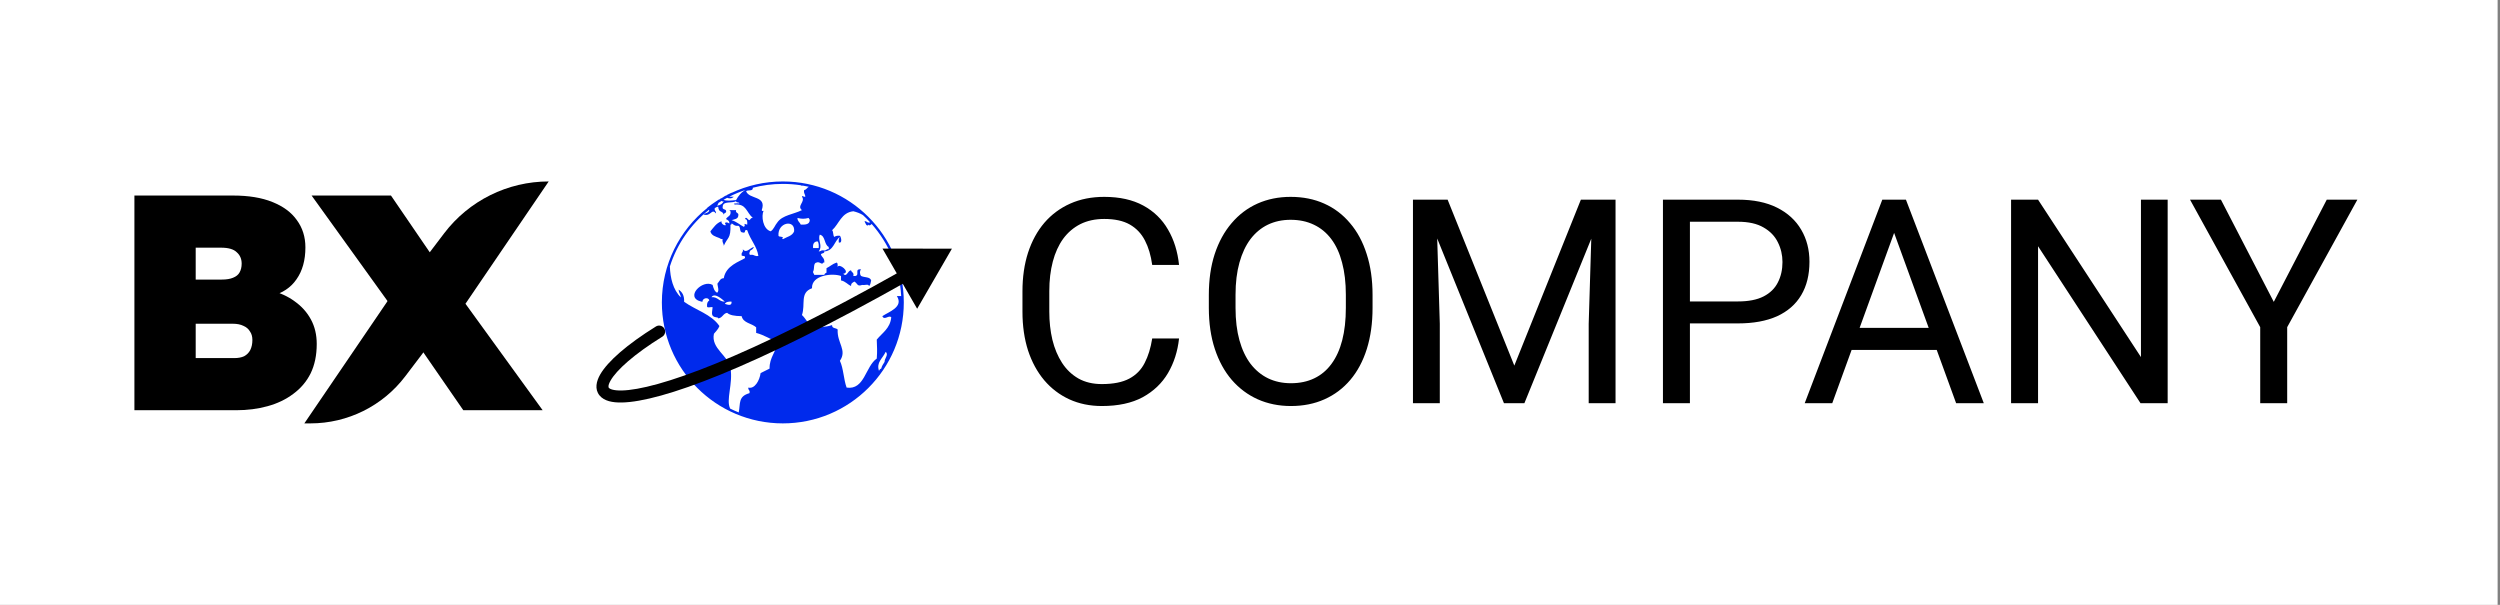 <svg width="186" height="45" viewBox="0 0 186 45" fill="none" xmlns="http://www.w3.org/2000/svg">
<rect x="0" y="0" width="186" height="45" fill="#808080" stroke="none"/>
<rect width="185.823" height="45" fill="white"/>
<path d="M10 30.521V14.548H17.341C18.496 14.548 19.469 14.707 20.259 15.027C21.065 15.346 21.673 15.795 22.083 16.373C22.509 16.951 22.722 17.628 22.722 18.404C22.722 19.362 22.501 20.153 22.061 20.777C21.635 21.401 21.004 21.819 20.168 22.032L20.1 21.599C20.799 21.766 21.407 22.04 21.924 22.42C22.441 22.785 22.843 23.234 23.132 23.767C23.421 24.299 23.565 24.907 23.565 25.592C23.565 26.429 23.413 27.159 23.109 27.783C22.805 28.391 22.372 28.901 21.81 29.311C21.263 29.722 20.624 30.026 19.895 30.224C19.18 30.422 18.405 30.521 17.569 30.521H10ZM14.56 26.642H17.432C17.721 26.642 17.964 26.596 18.162 26.505C18.36 26.398 18.512 26.246 18.618 26.048C18.724 25.835 18.778 25.584 18.778 25.295C18.778 25.037 18.717 24.824 18.595 24.656C18.489 24.474 18.329 24.337 18.116 24.246C17.904 24.139 17.638 24.086 17.318 24.086H14.56V26.642ZM14.56 20.8H16.498C16.847 20.8 17.128 20.754 17.341 20.663C17.569 20.572 17.729 20.442 17.82 20.275C17.926 20.093 17.98 19.872 17.98 19.613C17.98 19.264 17.858 18.982 17.615 18.769C17.387 18.541 16.999 18.427 16.452 18.427H14.56V20.8Z" fill="black"/>
<path d="M34.469 30.521L29.521 23.356L23.183 14.548H29.088L33.922 21.622L40.373 30.521H34.469ZM34.286 23.105L30 21.37L33.041 17.363C34.888 14.929 37.767 13.5 40.823 13.5L34.286 23.105Z" fill="black"/>
<path d="M29.179 21.895L33.465 23.63L30.151 27.997C28.476 30.204 25.866 31.5 23.097 31.5H22.643L29.179 21.895Z" fill="black"/>
<g clip-path="url(#clip0_410_1278)">
<path d="M58.243 13.5C56.878 13.5 55.585 13.806 54.426 14.349C54.426 14.345 54.429 14.341 54.429 14.336C54.312 14.391 54.196 14.448 54.081 14.507C54.087 14.509 54.094 14.51 54.101 14.511C54.079 14.522 54.058 14.533 54.037 14.544C54.035 14.54 54.032 14.539 54.03 14.535C53.964 14.57 53.898 14.605 53.832 14.641C53.839 14.642 53.845 14.644 53.851 14.646C53.782 14.684 53.713 14.724 53.644 14.764C53.641 14.761 53.637 14.76 53.634 14.757C53.672 14.734 53.711 14.71 53.749 14.688C53.71 14.711 53.67 14.734 53.631 14.757C53.632 14.757 53.632 14.757 53.632 14.757C53.616 14.767 53.599 14.777 53.583 14.787C53.591 14.786 53.595 14.789 53.601 14.789C53.566 14.81 53.532 14.833 53.497 14.854C53.5 14.847 53.501 14.841 53.504 14.834C53.504 14.834 53.504 14.834 53.503 14.834C53.503 14.834 53.504 14.833 53.504 14.833C53.497 14.837 53.491 14.841 53.484 14.845C53.488 14.843 53.491 14.841 53.495 14.839C53.482 14.848 53.468 14.856 53.453 14.865C53.458 14.862 53.462 14.859 53.466 14.857C53.427 14.881 53.387 14.906 53.348 14.931C53.374 14.914 53.4 14.898 53.426 14.882C53.4 14.899 53.374 14.916 53.348 14.933C53.348 14.938 53.349 14.944 53.349 14.949C53.347 14.95 53.345 14.952 53.342 14.954C53.34 14.95 53.338 14.945 53.335 14.942C53.339 14.939 53.343 14.936 53.347 14.933C53.348 14.932 53.347 14.932 53.347 14.931C53.343 14.934 53.338 14.937 53.333 14.941C53.334 14.941 53.334 14.942 53.334 14.942C53.086 15.103 52.847 15.274 52.617 15.457C52.618 15.463 52.621 15.468 52.623 15.473C50.564 17.122 49.243 19.656 49.243 22.5C49.243 27.47 53.273 31.5 58.243 31.5C63.214 31.5 67.243 27.47 67.243 22.5C67.243 17.529 63.214 13.5 58.243 13.5ZM64.704 16.502C64.714 16.517 64.724 16.531 64.733 16.546C64.498 16.615 64.517 16.429 64.317 16.463C64.401 16.609 64.461 16.909 64.65 16.713C64.666 16.823 64.763 16.748 64.852 16.665C66.128 18.11 66.94 19.975 67.048 22.027C66.94 22.027 66.833 22.027 66.726 22.027C67.25 22.842 66.132 23.193 65.646 23.522C65.794 23.866 66.121 23.417 66.31 23.605C66.229 24.437 65.64 24.762 65.231 25.266C65.251 25.897 65.275 26.067 65.231 26.678C64.386 27.254 64.331 29.033 62.988 28.837C62.765 28.229 62.756 27.407 62.489 26.844C63.042 26.047 62.264 25.514 62.323 24.519C62.211 24.381 61.887 24.457 61.907 24.186C61.389 24.365 61.017 24.292 60.495 24.353C60.121 24.145 59.971 23.714 59.665 23.439C59.945 22.635 59.488 21.782 60.412 21.446C60.368 20.459 61.94 20.302 62.572 20.533C62.572 20.644 62.572 20.754 62.572 20.865C62.898 20.927 63.053 21.16 63.32 21.28C63.306 21.072 63.448 21.02 63.57 20.948C63.823 21.109 63.76 21.337 64.151 21.197C64.297 21.245 64.639 21.097 64.649 21.28C64.773 21.21 64.769 21.013 64.815 20.865C64.739 20.582 64.304 20.657 64.067 20.533C63.954 20.427 63.954 20.141 64.067 20.035C63.538 19.996 63.982 20.436 63.652 20.533C63.597 20.533 63.541 20.533 63.486 20.533C63.558 20.268 63.355 20.276 63.32 20.118C63.073 20.097 63.005 20.68 62.739 20.367C63.33 20.27 62.404 19.531 62.324 19.869C62.309 19.745 62.353 19.562 62.24 19.537C61.945 19.629 61.754 19.825 61.492 19.952C61.492 20.062 61.492 20.173 61.492 20.284C61.419 20.321 61.344 20.357 61.327 20.45C61.077 20.45 60.828 20.45 60.578 20.45C60.574 20.344 60.472 20.335 60.495 20.2C60.618 20.018 60.486 19.582 60.745 19.536C60.984 19.421 61.167 19.763 61.243 19.536C61.272 19.536 61.298 19.536 61.327 19.536C61.364 19.223 61.162 19.146 61.077 18.955C61.086 18.799 61.352 18.898 61.327 18.706C62.035 18.667 62.055 17.94 62.49 17.627C62.42 17.723 62.38 17.849 62.407 18.042C62.713 18.118 62.558 17.604 62.49 17.543C62.297 17.517 62.171 17.557 62.075 17.627C61.959 17.52 62.024 17.235 61.908 17.128C62.434 16.657 62.591 15.818 63.487 15.717C63.754 15.782 63.995 15.874 64.202 16.001C64.376 16.16 64.543 16.328 64.704 16.502ZM60.993 17.46C61.426 17.553 61.306 18.2 61.658 18.374C61.658 18.429 61.658 18.484 61.658 18.54C61.458 18.506 61.477 18.692 61.242 18.623C61.085 18.604 61.059 18.716 60.91 18.706C61.246 18.264 60.814 17.899 60.993 17.46ZM60.91 18.456C60.772 18.456 60.634 18.456 60.495 18.456C60.462 18.147 60.561 17.969 60.827 17.958C60.923 18.056 60.921 18.252 60.91 18.456ZM59.581 16.713C59.508 16.537 59.328 16.467 59.331 16.215C59.664 16.296 59.831 16.296 60.163 16.215C60.178 16.282 60.246 16.297 60.245 16.381C60.234 16.701 59.921 16.721 59.581 16.713ZM59.082 17.211C58.955 17.554 58.55 17.619 58.252 17.792C58.158 17.777 58.205 17.709 58.252 17.709C58.239 17.556 57.971 17.658 57.919 17.543C57.836 16.528 59.173 16.293 59.082 17.211ZM65.396 27.591C65.188 26.953 65.648 26.699 65.895 26.179C66.14 26.377 65.795 26.682 65.812 26.927C65.722 27.08 65.61 27.213 65.566 27.413C65.563 27.417 65.56 27.422 65.557 27.427C65.468 27.446 65.432 27.518 65.396 27.591ZM59.596 13.785C59.591 13.792 59.589 13.798 59.581 13.806C59.634 13.816 59.696 13.817 59.761 13.815C59.901 13.839 60.038 13.866 60.175 13.897C60.041 13.958 60.005 14.117 59.831 14.138C59.771 14.392 59.916 14.44 59.914 14.636C59.771 14.669 59.701 14.513 59.665 14.636C59.95 15.003 59.257 15.323 59.665 15.632C59.06 15.941 58.207 16.003 57.837 16.546C57.657 16.753 57.575 17.059 57.339 17.21C56.746 17.039 56.631 16.061 56.81 15.686C56.827 15.674 56.839 15.657 56.839 15.633C56.828 15.649 56.819 15.667 56.81 15.686C56.766 15.717 56.689 15.707 56.674 15.632C57.063 14.53 55.723 14.853 55.511 14.22C55.649 14.11 56.04 14.251 56.009 13.971C55.997 13.973 55.987 13.976 55.975 13.977C56.699 13.786 57.459 13.682 58.243 13.682C58.703 13.682 59.155 13.717 59.596 13.785ZM54.099 14.716C54.267 14.771 54.407 14.802 54.596 14.637C54.488 14.63 54.358 14.645 54.249 14.639C54.641 14.439 55.05 14.268 55.472 14.129C55.15 14.295 54.937 14.571 54.763 14.886C54.375 14.923 54.073 14.962 53.828 14.868C53.917 14.816 54.008 14.764 54.099 14.716ZM53.7 14.941C53.719 14.981 53.754 15.005 53.849 14.968C53.761 15.156 53.597 15.27 53.351 15.3C53.413 15.219 53.439 15.155 53.453 15.098C53.535 15.045 53.617 14.991 53.7 14.941ZM52.74 15.612C52.75 15.619 52.759 15.627 52.769 15.633C52.75 15.862 52.461 15.822 52.354 15.965C52.911 16.13 52.934 15.467 53.268 15.882C53.302 15.682 53.116 15.701 53.185 15.467C53.291 15.463 53.3 15.361 53.435 15.384C53.475 15.857 53.745 15.644 53.85 15.965C53.867 15.872 53.942 15.836 54.016 15.799C54.104 15.49 53.704 15.668 53.767 15.384C53.778 14.925 54.468 15.144 54.764 14.969C54.765 15.106 54.994 15.015 55.013 15.135C54.904 15.124 54.412 15.122 54.68 15.218C55.528 15.151 55.515 15.782 56.01 16.215C55.846 16.19 55.845 16.327 55.76 16.38C55.65 16.393 55.51 16.043 55.428 16.298C55.61 16.31 55.606 16.507 55.594 16.713C55.182 16.577 55.547 16.723 55.344 16.879C55.034 16.718 54.795 16.486 54.43 16.38C54.634 16.308 54.909 16.306 54.929 16.048C54.991 15.793 54.7 15.889 54.763 15.633C54.641 15.634 54.083 15.602 54.347 15.716C54.416 16.089 54.109 16.087 54.015 16.298C54.137 16.37 54.279 16.422 54.264 16.63C54.198 16.586 54.13 16.543 54.015 16.547C53.91 16.567 53.931 16.712 54.015 16.713C54 16.853 53.62 16.674 53.682 16.464C53.289 16.596 53.095 16.928 52.852 17.211C52.923 17.527 53.239 17.599 53.516 17.709C53.583 17.753 53.652 17.796 53.766 17.792C53.706 18.046 53.851 18.095 53.849 18.29C54.132 17.623 54.376 17.795 54.347 16.713C54.418 16.728 54.426 16.68 54.43 16.63C54.512 16.622 54.628 16.849 54.929 16.796C55.14 16.861 54.974 17.304 55.261 17.294C55.53 17.397 55.325 17.025 55.594 17.128C55.854 17.903 56.306 18.297 56.424 19.038C56.17 19.098 56.122 18.953 55.926 18.955C55.636 19.029 55.784 18.684 55.843 18.622C55.962 18.576 56.045 18.493 56.092 18.373C55.779 18.452 55.529 18.888 55.261 18.539C55.33 18.774 55.145 18.754 55.178 18.954C55.163 19.025 55.211 19.033 55.261 19.037C55.326 19.056 55.426 19.04 55.428 19.12C55.428 19.148 55.428 19.175 55.428 19.203C55.032 19.459 54.002 19.753 53.849 20.698C53.606 20.703 53.541 20.888 53.434 21.03C53.258 21.104 53.598 21.611 53.351 21.778C53.15 21.674 53.082 21.437 53.018 21.197C52.263 20.759 50.893 22.143 52.188 22.442C52.215 22.442 52.243 22.442 52.271 22.442C52.241 22.179 52.727 22.07 52.769 22.359C52.646 22.43 52.59 22.568 52.603 22.774C52.589 22.955 52.898 22.812 53.018 22.857C52.995 23.225 52.842 23.543 53.267 23.604C53.332 23.623 53.432 23.607 53.434 23.688C53.76 23.654 53.789 23.323 54.098 23.273C54.284 23.445 54.635 23.516 55.178 23.522C55.295 24.042 55.925 24.048 56.258 24.352C56.258 24.49 56.258 24.629 56.258 24.768C56.851 24.922 57.289 25.232 57.836 25.431C57.758 26.212 57.244 26.556 57.255 27.425C57.032 27.534 56.813 27.648 56.59 27.757C56.513 28.303 56.154 28.962 55.676 28.836C55.642 29.036 55.828 29.016 55.759 29.252C54.908 29.492 55.098 30.009 54.961 30.685C54.745 30.598 54.533 30.503 54.325 30.4C53.995 29.753 54.547 28.559 54.348 27.378C54.193 26.458 52.883 25.928 53.116 24.833C53.264 24.652 53.436 24.496 53.526 24.258C52.929 23.378 51.755 23.073 50.898 22.452C50.922 21.99 50.754 21.72 50.487 21.549C50.501 21.781 50.638 21.891 50.652 22.123C50.074 21.559 49.864 20.669 49.839 19.824C50.373 18.146 51.396 16.687 52.74 15.612ZM54.43 22.442C54.459 22.799 54.128 22.667 53.932 22.609C54.008 22.463 54.191 22.425 54.43 22.442ZM52.935 22.11C53.16 21.747 53.727 22.255 53.932 22.443C53.48 22.451 53.413 22.076 52.935 22.11Z" fill="#002AEC"/>
</g>
<path d="M49.275 25.05C49.485 24.919 49.55 24.644 49.419 24.434C49.289 24.224 49.013 24.159 48.803 24.289L49.275 25.05ZM70.823 18.5L65.657 18.496L68.236 22.971L70.823 18.5ZM48.803 24.289C47.727 24.957 46.833 25.605 46.139 26.204C45.451 26.799 44.938 27.364 44.649 27.871C44.374 28.355 44.222 28.95 44.605 29.42C44.781 29.636 45.032 29.768 45.305 29.846C45.58 29.923 45.905 29.954 46.272 29.946C47.722 29.918 50.142 29.287 53.619 27.866C57.113 26.438 61.717 24.195 67.553 20.9L67.114 20.121C61.299 23.404 56.729 25.628 53.281 27.037C49.817 28.453 47.527 29.027 46.255 29.052C45.941 29.058 45.71 29.03 45.548 28.984C45.386 28.939 45.321 28.883 45.298 28.855C45.283 28.836 45.199 28.714 45.427 28.313C45.642 27.935 46.068 27.448 46.724 26.881C47.374 26.32 48.228 25.699 49.275 25.05L48.803 24.289Z" fill="black"/>
<path d="M85.724 25.184H87.721C87.617 26.141 87.343 26.997 86.9 27.753C86.456 28.509 85.828 29.109 85.017 29.553C84.205 29.99 83.193 30.208 81.979 30.208C81.092 30.208 80.284 30.042 79.556 29.709C78.835 29.376 78.214 28.904 77.694 28.294C77.174 27.677 76.771 26.938 76.487 26.078C76.21 25.212 76.071 24.248 76.071 23.187V21.678C76.071 20.617 76.21 19.657 76.487 18.797C76.771 17.93 77.177 17.188 77.704 16.571C78.238 15.954 78.879 15.479 79.629 15.146C80.377 14.813 81.22 14.647 82.156 14.647C83.3 14.647 84.268 14.862 85.058 15.292C85.849 15.722 86.463 16.318 86.9 17.081C87.343 17.837 87.617 18.714 87.721 19.712H85.724C85.627 19.005 85.447 18.398 85.183 17.892C84.92 17.379 84.545 16.984 84.06 16.706C83.574 16.429 82.94 16.29 82.156 16.29C81.484 16.29 80.891 16.419 80.377 16.675C79.871 16.932 79.445 17.296 79.098 17.767C78.758 18.239 78.502 18.804 78.328 19.463C78.155 20.122 78.068 20.853 78.068 21.658V23.187C78.068 23.929 78.144 24.626 78.297 25.277C78.457 25.929 78.696 26.502 79.015 26.994C79.334 27.486 79.739 27.875 80.232 28.159C80.724 28.436 81.307 28.575 81.979 28.575C82.832 28.575 83.512 28.44 84.018 28.169C84.524 27.899 84.906 27.511 85.162 27.004C85.426 26.498 85.613 25.891 85.724 25.184ZM102.118 21.949V22.906C102.118 24.043 101.975 25.062 101.691 25.964C101.407 26.866 100.998 27.632 100.464 28.263C99.93 28.894 99.288 29.376 98.539 29.709C97.797 30.042 96.965 30.208 96.043 30.208C95.148 30.208 94.326 30.042 93.578 29.709C92.835 29.376 92.191 28.894 91.643 28.263C91.102 27.632 90.682 26.866 90.384 25.964C90.086 25.062 89.937 24.043 89.937 22.906V21.949C89.937 20.812 90.082 19.796 90.374 18.901C90.672 18 91.091 17.233 91.632 16.602C92.173 15.964 92.815 15.479 93.557 15.146C94.306 14.813 95.127 14.647 96.022 14.647C96.944 14.647 97.776 14.813 98.519 15.146C99.267 15.479 99.909 15.964 100.443 16.602C100.984 17.233 101.396 18 101.681 18.901C101.972 19.796 102.118 20.812 102.118 21.949ZM100.131 22.906V21.928C100.131 21.026 100.037 20.229 99.85 19.536C99.67 18.842 99.403 18.26 99.049 17.788C98.695 17.317 98.262 16.959 97.749 16.717C97.243 16.474 96.667 16.353 96.022 16.353C95.398 16.353 94.833 16.474 94.326 16.717C93.827 16.959 93.397 17.317 93.037 17.788C92.683 18.26 92.409 18.842 92.215 19.536C92.021 20.229 91.924 21.026 91.924 21.928V22.906C91.924 23.814 92.021 24.619 92.215 25.319C92.409 26.013 92.686 26.599 93.047 27.077C93.415 27.549 93.848 27.906 94.347 28.148C94.853 28.391 95.419 28.512 96.043 28.512C96.695 28.512 97.274 28.391 97.78 28.148C98.286 27.906 98.713 27.549 99.059 27.077C99.413 26.599 99.68 26.013 99.86 25.319C100.041 24.619 100.131 23.814 100.131 22.906ZM105.758 14.855H107.703L112.665 27.202L117.617 14.855H119.572L113.414 30H111.895L105.758 14.855ZM105.124 14.855H106.84L107.121 24.092V30H105.124V14.855ZM118.48 14.855H120.196V30H118.199V24.092L118.48 14.855ZM129.308 24.061H125.262V22.427H129.308C130.092 22.427 130.727 22.302 131.212 22.053C131.697 21.803 132.051 21.456 132.273 21.013C132.502 20.569 132.616 20.063 132.616 19.494C132.616 18.974 132.502 18.485 132.273 18.027C132.051 17.57 131.697 17.202 131.212 16.925C130.727 16.64 130.092 16.498 129.308 16.498H125.73V30H123.723V14.855H129.308C130.453 14.855 131.42 15.052 132.211 15.448C133.001 15.843 133.601 16.391 134.01 17.091C134.419 17.785 134.624 18.579 134.624 19.473C134.624 20.444 134.419 21.273 134.01 21.959C133.601 22.646 133.001 23.169 132.211 23.53C131.42 23.884 130.453 24.061 129.308 24.061ZM141.333 16.197L136.319 30H134.27L140.043 14.855H141.364L141.333 16.197ZM145.536 30L140.511 16.197L140.48 14.855H141.801L147.595 30H145.536ZM145.275 24.393V26.037H136.767V24.393H145.275ZM161.274 14.855V30H159.256L151.631 18.319V30H149.624V14.855H151.631L159.287 26.567V14.855H161.274ZM165.237 14.855L169.169 22.459L173.111 14.855H175.389L170.167 24.341V30H168.16V24.341L162.938 14.855H165.237Z" fill="black"/>
<defs>
<clipPath id="clip0_410_1278">
<rect width="18" height="18" fill="white" transform="translate(49.243 13.5)"/>
</clipPath>
</defs>
</svg>
